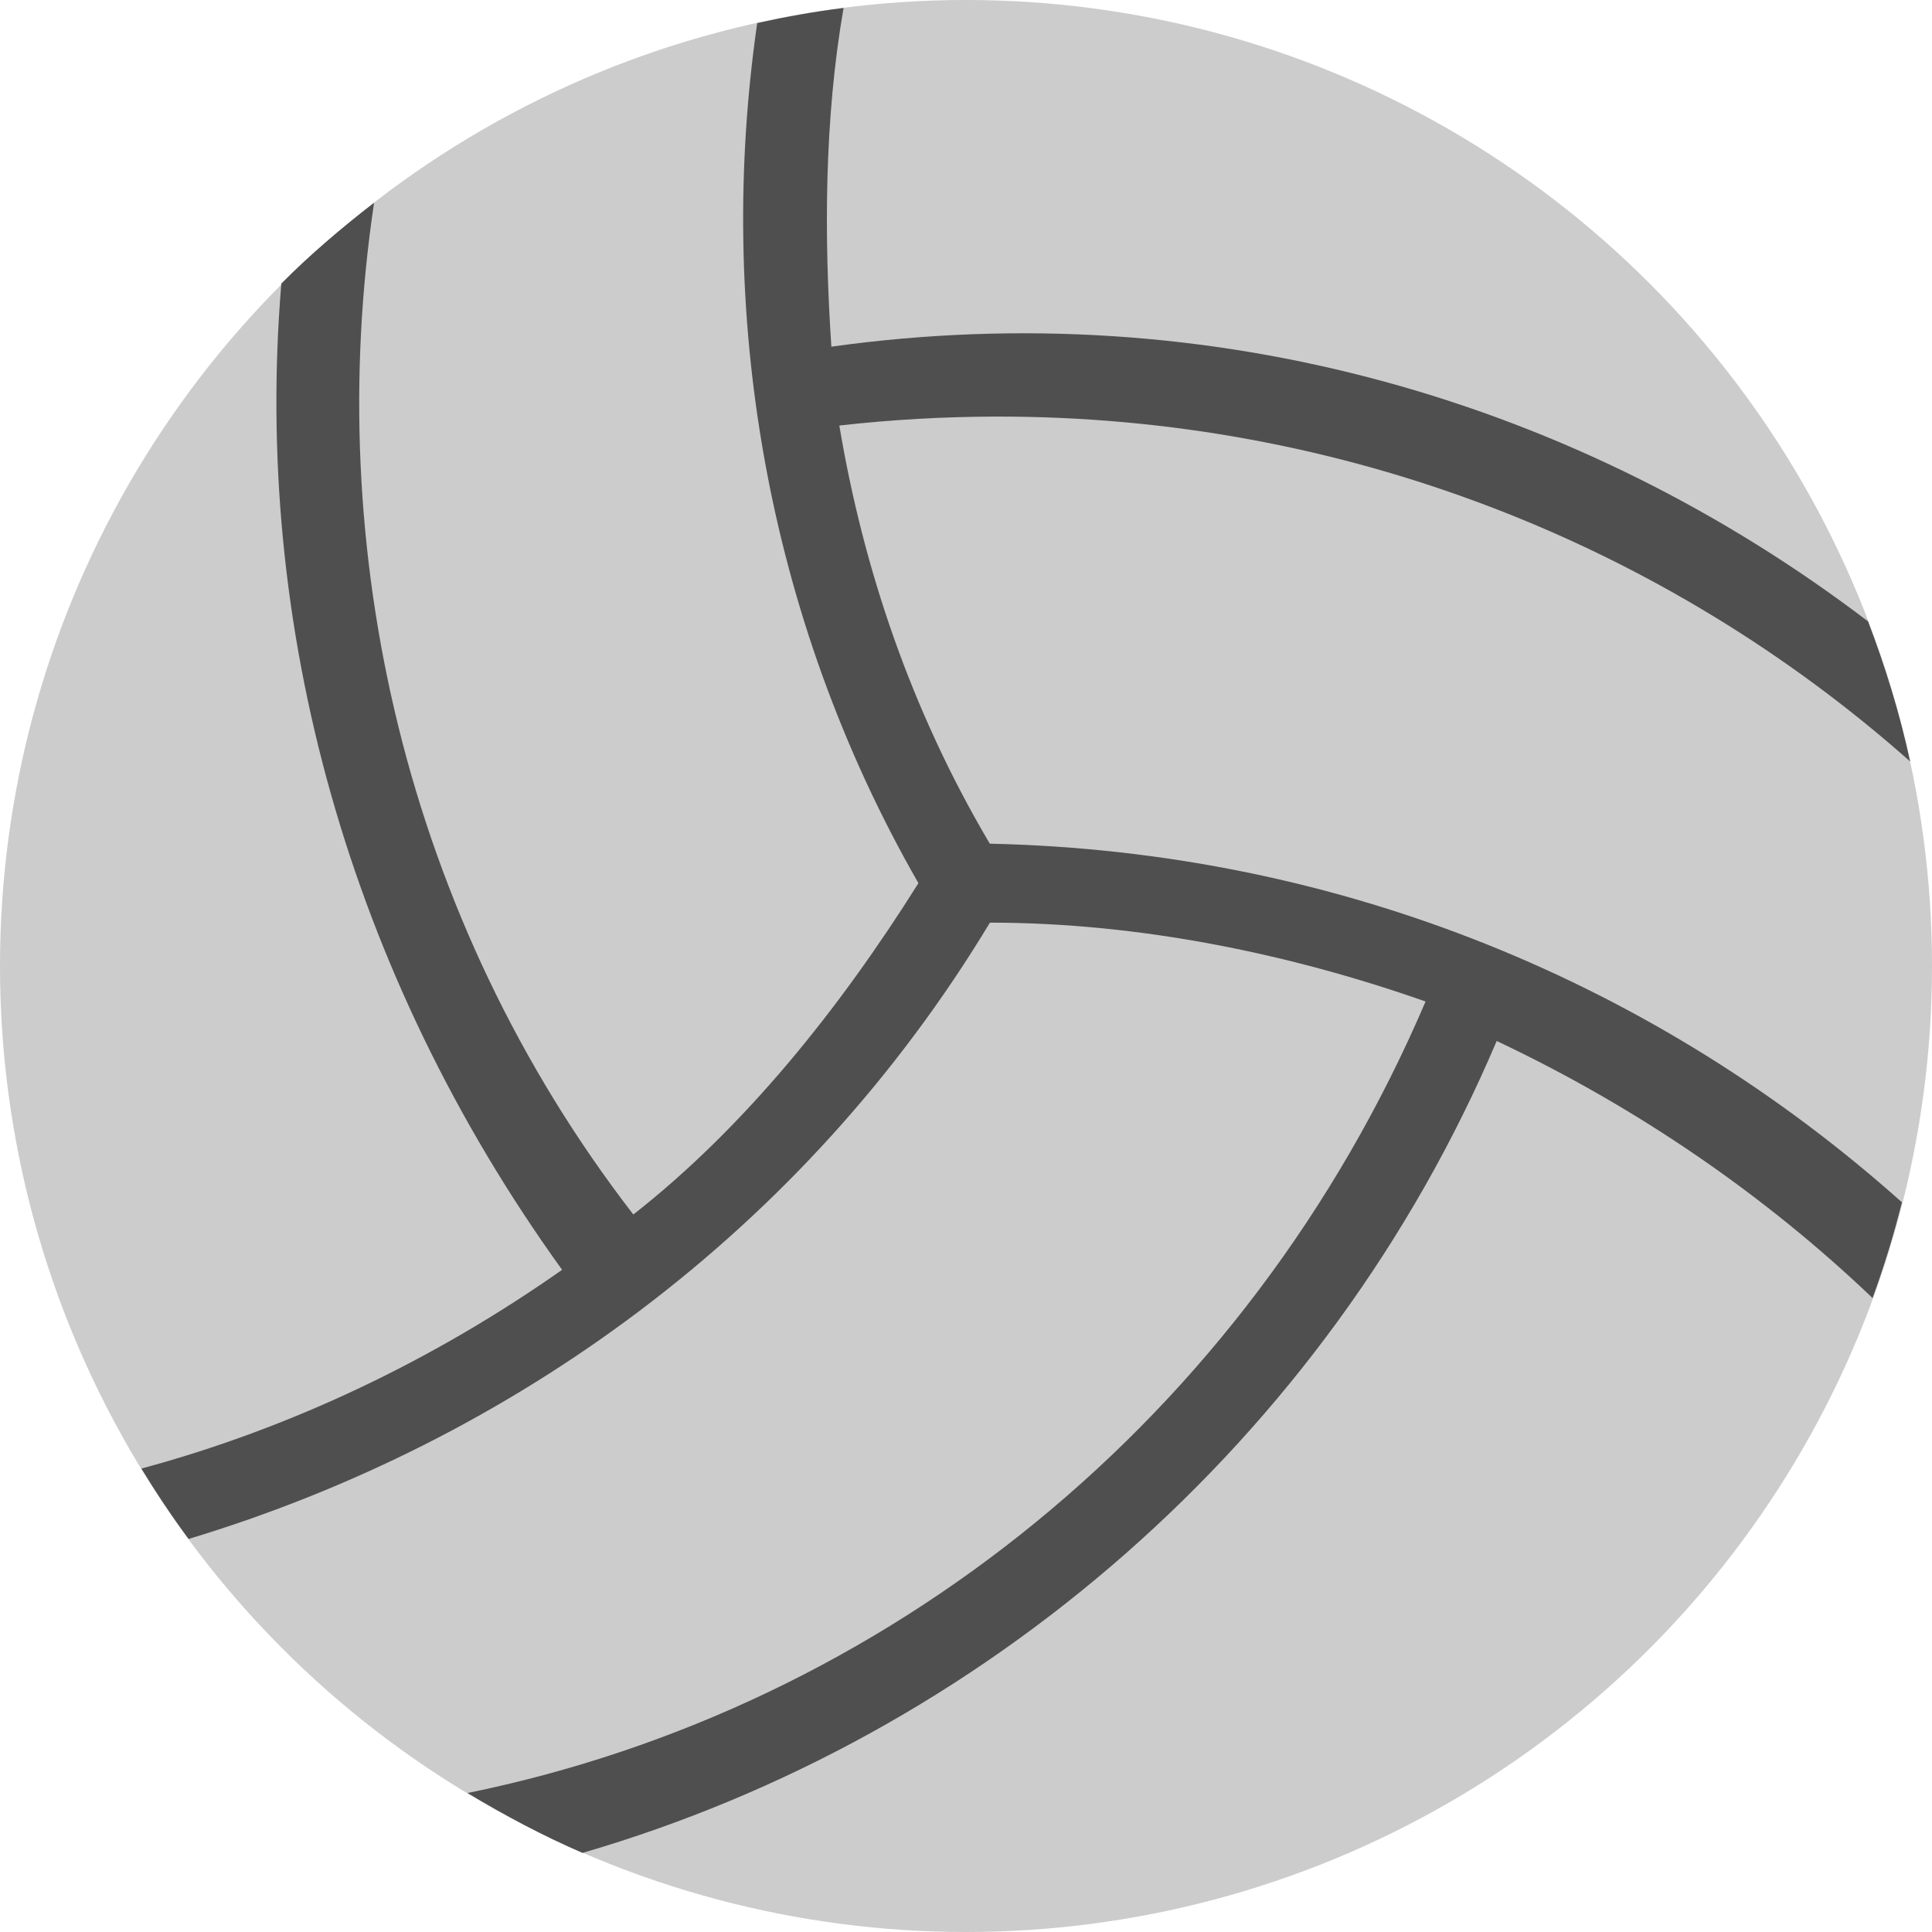 <?xml version="1.0" encoding="UTF-8" standalone="no"?>
<svg xmlns="http://www.w3.org/2000/svg" height="16" width="16" version="1">
 <circle style="fill:#cccccc;stroke-width:1.166;stroke-linecap:round;stroke-linejoin:round" cx="8" cy="8" r="8"/>
 <path d="M 6.986,0.066 C 6.744,0.096 6.506,0.139 6.271,0.191 5.929,2.554 6.329,5.088 7.606,7.314 6.95,8.359 6.163,9.339 5.245,10.058 3.346,7.599 2.671,4.533 3.098,1.679 2.829,1.887 2.569,2.107 2.33,2.348 2.093,5.183 2.886,8.061 4.655,10.516 c -1.061,0.746 -2.242,1.311 -3.484,1.646 0.122,0.2 0.252,0.395 0.391,0.583 2.681,-0.81 5.097,-2.55 6.636,-5.104 1.246,8e-7 2.493,0.261 3.608,0.653 -1.48,3.461 -4.477,5.849 -7.934,6.555 0.306,0.184 0.621,0.353 0.952,0.496 C 8.134,14.381 10.985,11.94 12.395,8.621 13.568,9.175 14.622,9.904 15.508,10.75 15.602,10.491 15.683,10.227 15.751,9.957 13.74,8.161 11.124,7.051 8.197,6.987 7.541,5.877 7.148,4.7 6.951,3.524 7.385,3.475 7.817,3.451 8.244,3.45 11.115,3.443 13.781,4.5 15.819,6.306 15.733,5.907 15.613,5.521 15.47,5.146 13.082,3.327 10.046,2.43 6.885,2.871 6.824,1.957 6.826,0.988 6.986,0.066 Z" style="fill:#4f4f4f"/>
</svg>
